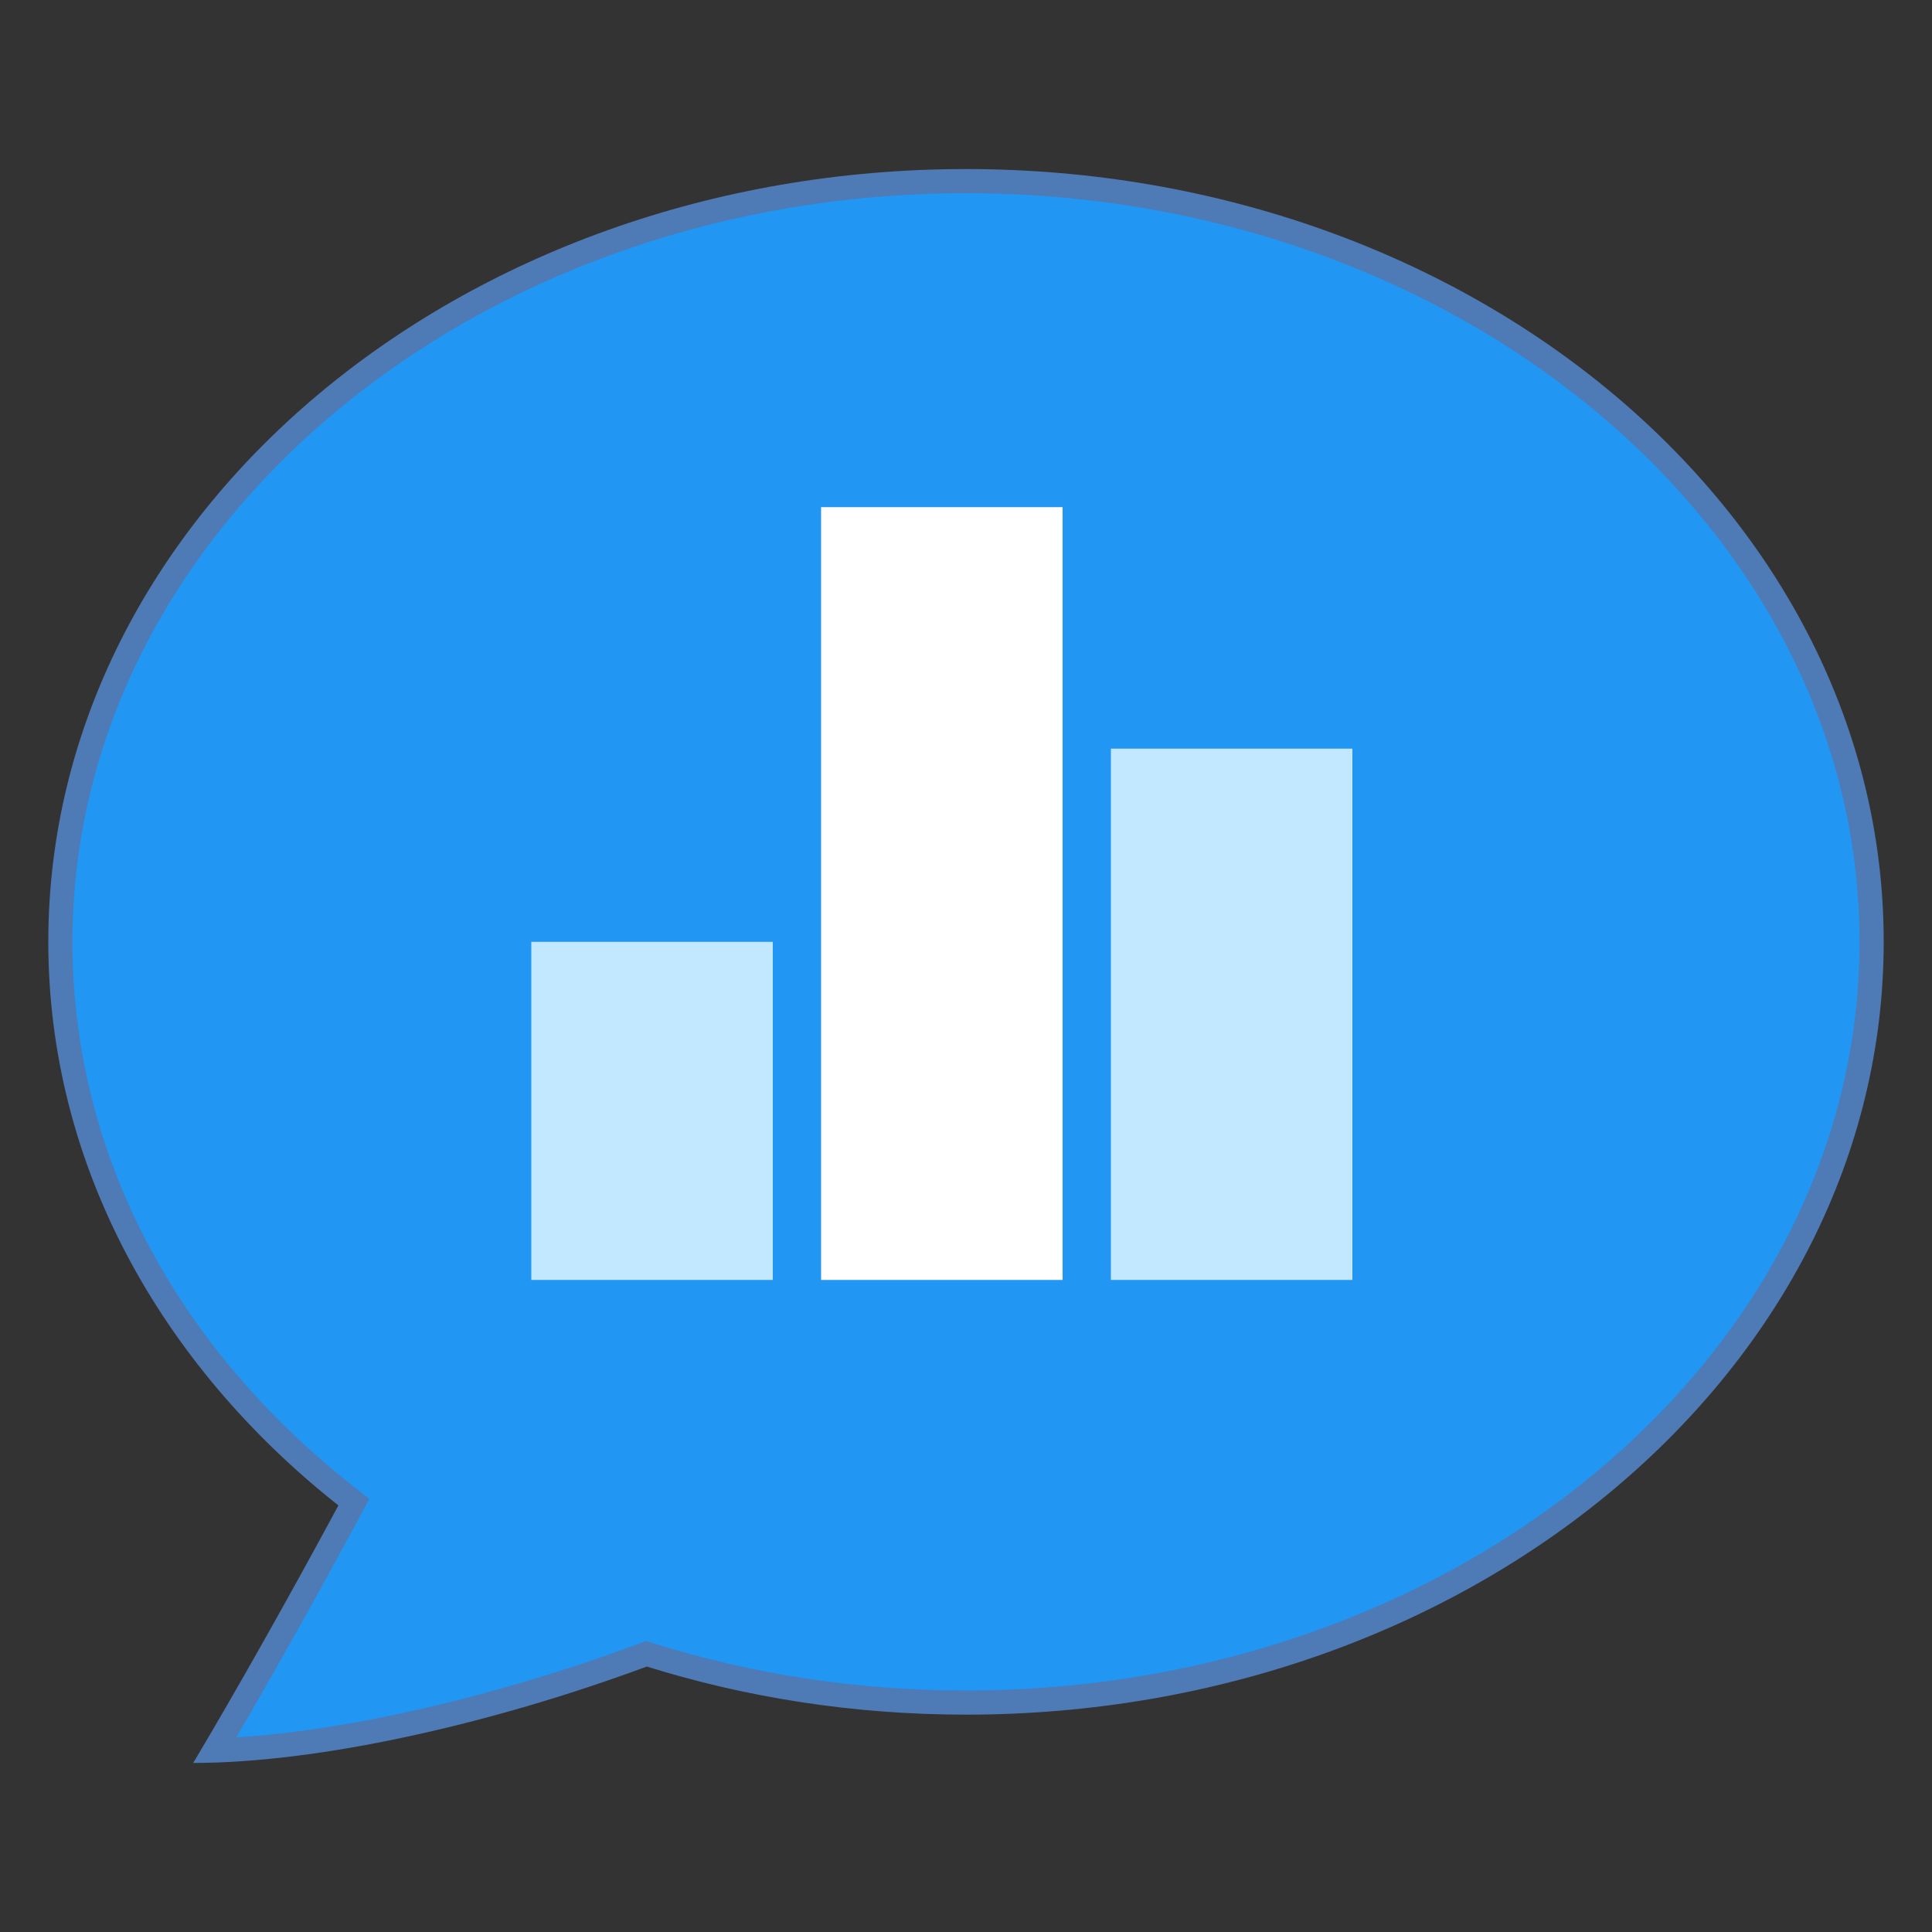 <svg xmlns="http://www.w3.org/2000/svg" x="0px" y="0px"
     width="80" height="80"
     viewBox="0 0 252 252"
     style="fill:#1abc9c;"><rect x="0" y="0" width="252" height="252" fill="#333333" stroke="none"/><g fill="none" fill-rule="nonzero" stroke="none" stroke-width="1" stroke-linecap="butt" stroke-linejoin="miter" stroke-miterlimit="10" stroke-dasharray="" stroke-dashoffset="0" font-family="none" font-weight="none" font-size="none" text-anchor="none" style="mix-blend-mode: normal"><path d="M0,252v-252h252v252z" fill="none"></path><g id="Layer_1"><g><g fill="#2196f3"><path d="M27.994,228.328c5.257,-8.924 11.69,-20.374 17.533,-31.223l0.624,-1.162l-1.036,-0.822c-24.016,-18.969 -37.239,-44.639 -37.239,-72.27c0,-54.712 52.989,-99.225 118.125,-99.225c65.136,0 118.125,44.513 118.125,99.225c0,54.712 -52.989,99.225 -118.125,99.225c-14.137,0 -27.991,-2.088 -41.161,-6.205l-0.513,-0.161l-0.504,0.189c-19.851,7.358 -40.443,11.923 -55.827,12.43z"></path></g><g fill="#4e7ab5"><path d="M126,25.2c64.266,0 116.55,43.807 116.55,97.65c0,53.843 -52.284,97.65 -116.55,97.65c-13.983,0 -27.673,-2.063 -40.695,-6.133l-1.027,-0.321l-1.008,0.375c-18.487,6.851 -37.595,11.261 -52.451,12.194c4.958,-8.502 10.764,-18.872 16.093,-28.763l1.254,-2.328l-2.073,-1.638c-23.631,-18.667 -36.644,-43.895 -36.644,-71.036c0,-53.843 52.284,-97.65 116.55,-97.65M126,22.05c-66.109,0 -119.7,45.13 -119.7,100.8c0,28.999 14.562,55.119 37.841,73.508c-6.7,12.439 -13.677,24.768 -18.941,33.592c16.317,0 38.773,-5.018 59.166,-12.575c12.969,4.051 26.992,6.275 41.634,6.275c66.109,0 119.7,-45.13 119.7,-100.8c0,-55.67 -53.591,-100.8 -119.7,-100.8z"></path></g></g><rect x="34" y="21" transform="scale(3.15,3.15)" width="10" height="32" fill="#ffffff"></rect><rect x="46" y="31" transform="scale(3.15,3.15)" width="10" height="22" fill="#c2e8ff"></rect><rect x="22" y="39" transform="scale(3.15,3.15)" width="10" height="14" fill="#c2e8ff"></rect></g></g></svg>